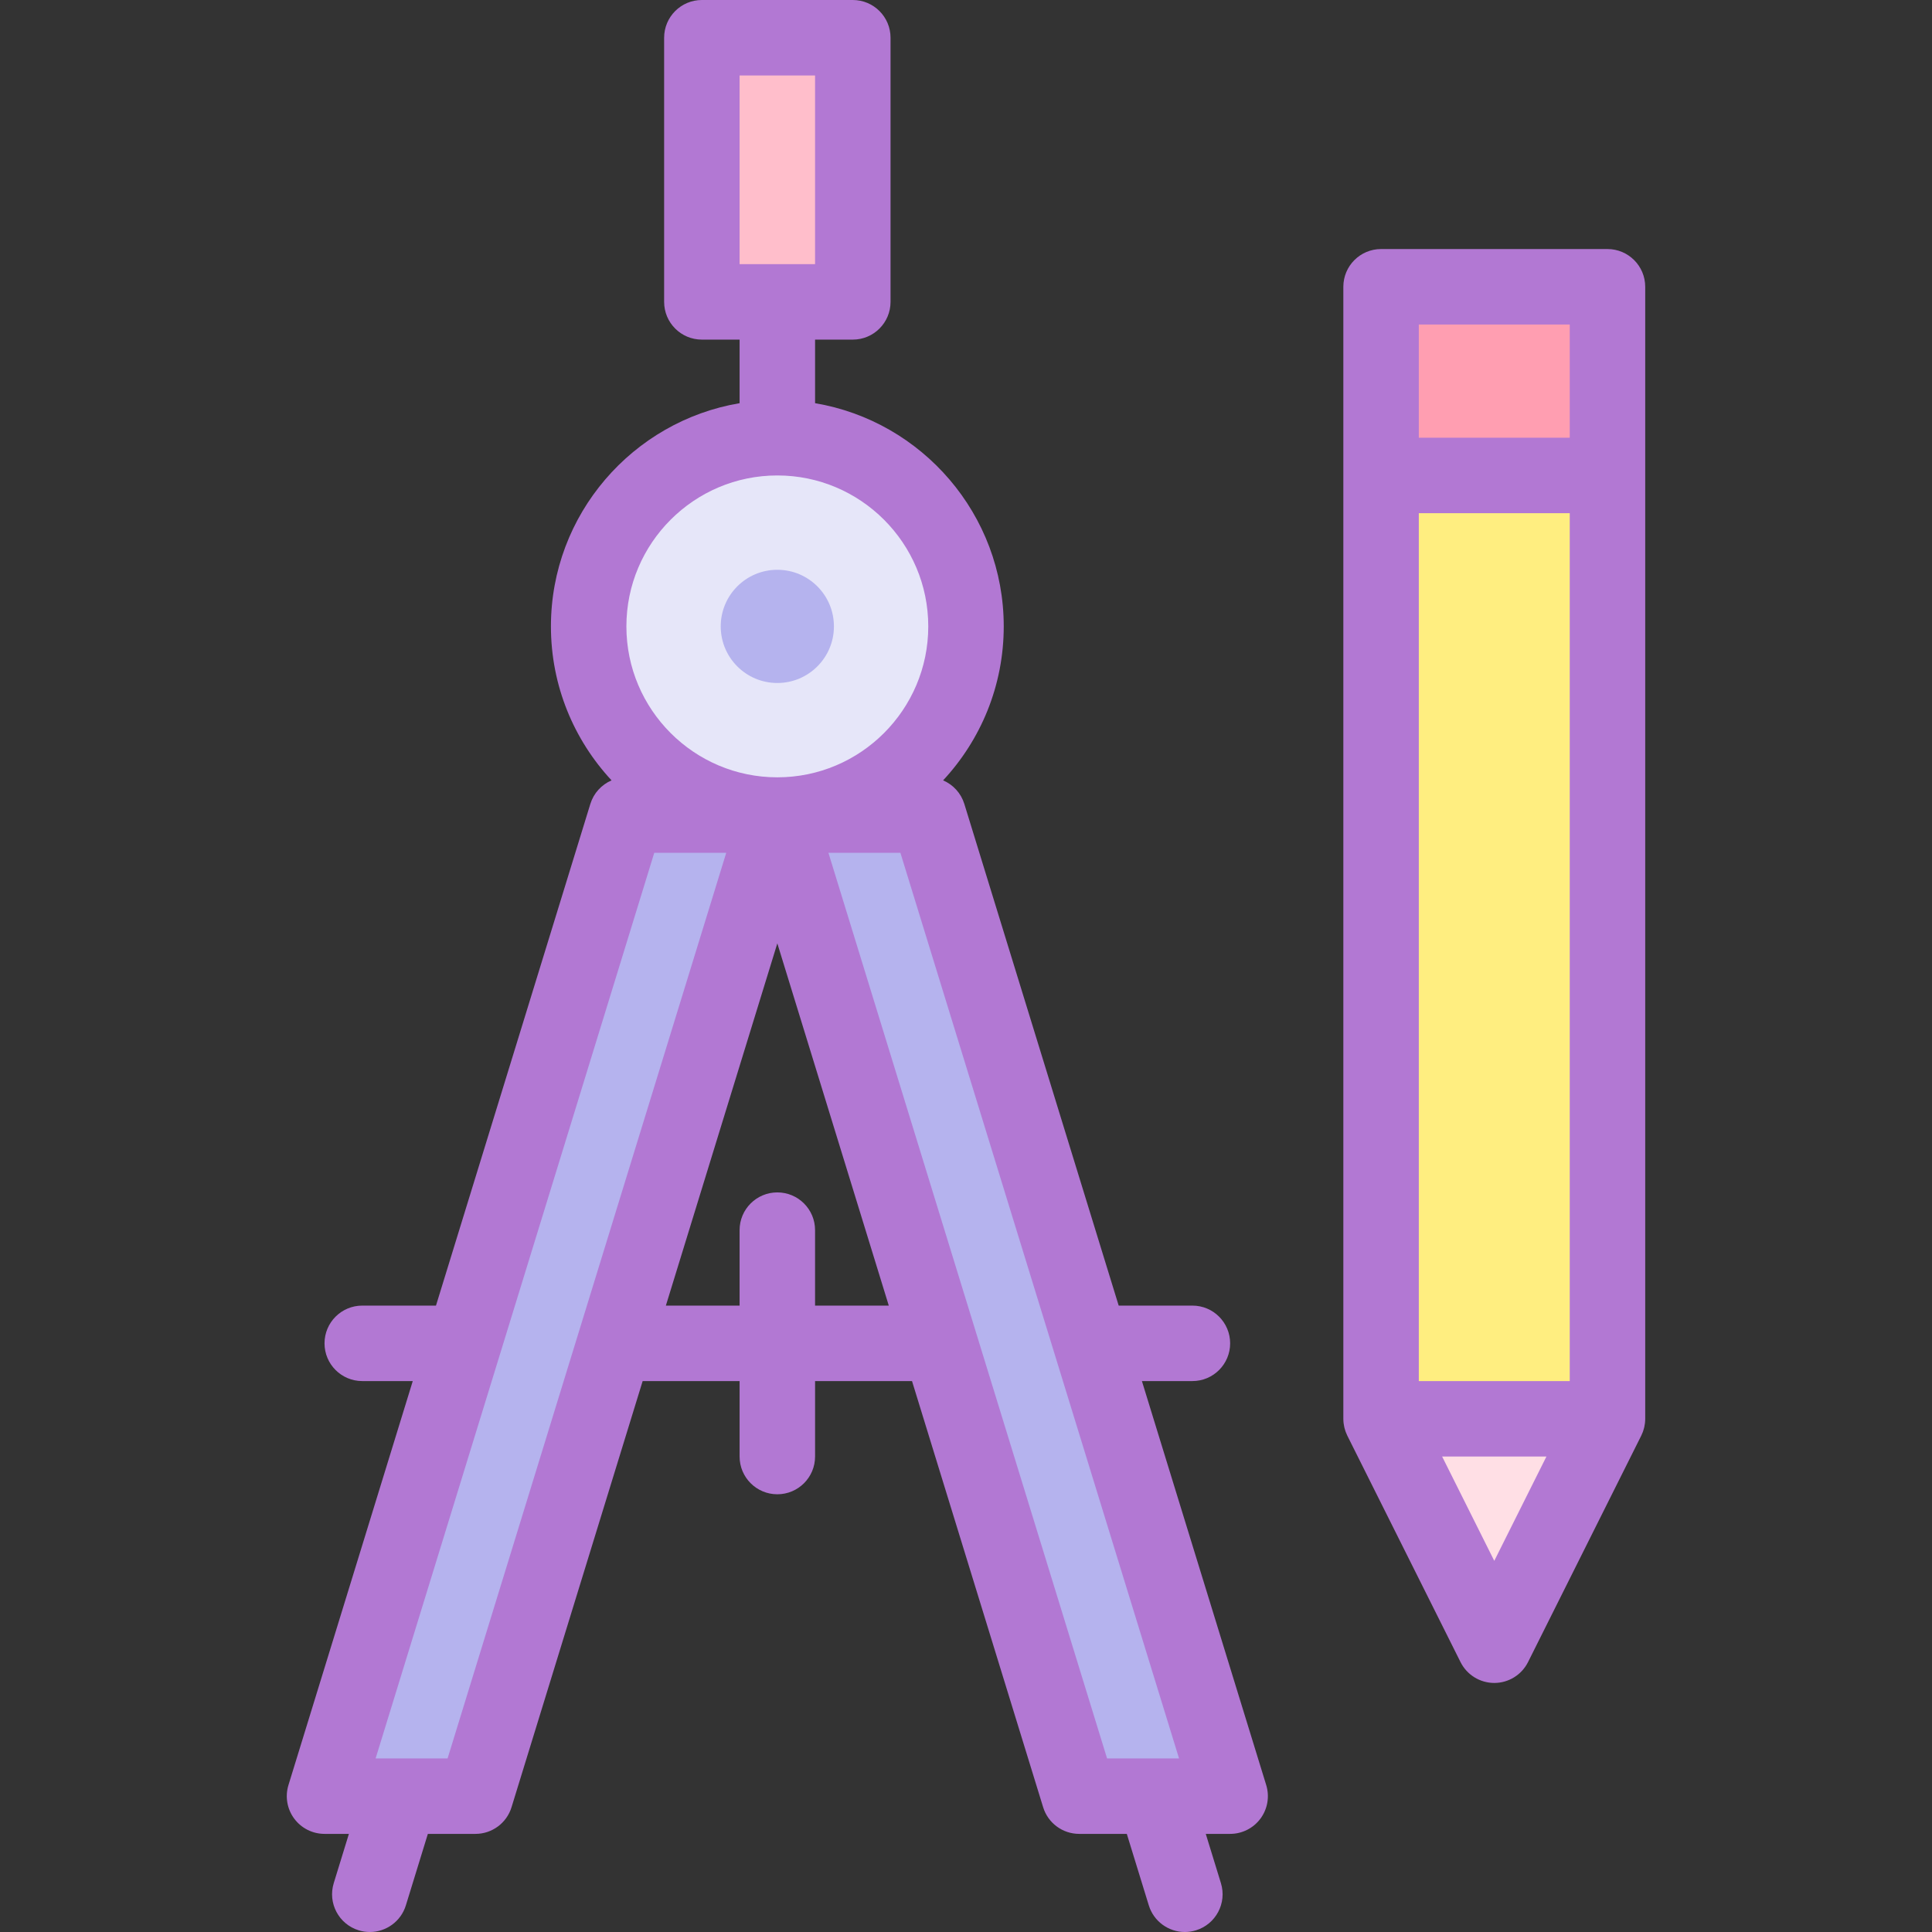 <svg id="Layer_1" enable-background="new 0 0 512.002 512.002" height="512" viewBox="0 0 512.002 512.002" width="512" xmlns="http://www.w3.org/2000/svg"><rect x="0" y="0" width="512.002" height="512.002" fill="#333333" stroke="none"/><g><circle cx="206.001" cy="166" fill="#e6e6f9" r="50"/><g fill="#b5b3ee"><circle cx="206.001" cy="166" r="15"/><path d="m126.001 476h-40l80-260h40z"/><path d="m286.001 476h40l-80-260h-40z"/></g><path d="m186.001 10h40v70h-40z" fill="#ffbecb"/><g><path d="m426.001 376-30 60-30-60v-300h60z" fill="#ffee80"/><path d="m366.001 76h60v50h-60z" fill="#ff9eb1"/><path d="m426.001 376-30 60-30-60z" fill="#ffdfe5"/><g fill="#b278d3"><path d="m302.618 366h13.384c5.522 0 10-4.477 10-10s-4.478-10-10-10h-19.538l-40.905-132.941c-.884-2.874-2.982-5.121-5.625-6.253 9.96-10.715 16.068-25.058 16.068-40.806 0-29.676-21.661-54.374-50-59.151v-16.849h10c5.522 0 10-4.477 10-10v-70c0-5.523-4.478-10-10-10h-40c-5.522 0-10 4.477-10 10v70c0 5.523 4.478 10 10 10h10v16.849c-28.339 4.777-50 29.475-50 59.151 0 15.749 6.108 30.091 16.068 40.806-2.644 1.132-4.741 3.379-5.625 6.253l-40.906 132.941h-19.538c-5.522 0-10 4.477-10 10s4.478 10 10 10h13.384l-32.941 107.059c-.934 3.033-.372 6.329 1.514 8.882s4.869 4.059 8.043 4.059h6.46l-4.018 13.059c-1.624 5.279 1.338 10.875 6.617 12.499.979.302 1.97.445 2.943.445 4.274 0 8.232-2.763 9.555-7.062l5.829-18.941h12.614c4.39 0 8.267-2.863 9.558-7.059l34.751-112.941h25.691v20c0 5.523 4.478 10 10 10s10-4.477 10-10v-20h25.691l34.751 112.941c1.291 4.196 5.168 7.059 9.558 7.059h12.614l5.828 18.941c1.322 4.299 5.279 7.062 9.555 7.062.974 0 1.965-.143 2.943-.445 5.279-1.624 8.241-7.22 6.617-12.499l-4.017-13.059h6.46c3.174 0 6.158-1.506 8.044-4.059s2.447-5.849 1.514-8.882zm-106.617-346h20v50h-20zm10 106c22.056 0 40 17.944 40 40s-17.944 40-40 40-40-17.944-40-40 17.945-40 40-40zm-87.385 340h-12.586c-.039 0-.079 0-.118 0h-6.37l73.846-240h19.074zm97.385-120v-20c0-5.523-4.478-10-10-10s-10 4.477-10 10v20h-19.538l29.538-95.997 29.538 95.997zm3.54-120h19.074l73.846 240h-6.351c-.054 0-.108 0-.163 0h-12.561z"/><path d="m426.001 66h-60c-5.522 0-10 4.477-10 10v300c0 .374.024.742.064 1.105.01.091.029.181.042.272.038.276.084.55.144.819.023.102.052.202.078.303.066.258.141.511.227.76.035.102.073.203.111.304.095.248.199.49.313.728.028.06.048.122.078.181l30 60c1.694 3.388 5.156 5.528 8.944 5.528s7.25-2.14 8.944-5.528l30-60c.03-.059.05-.122.078-.181.114-.238.218-.48.313-.728.039-.101.076-.202.111-.304.086-.249.16-.503.227-.76.026-.101.055-.201.078-.303.06-.269.105-.542.144-.819.013-.091.031-.181.042-.272.04-.363.064-.731.064-1.105v-300c-.002-5.523-4.479-10-10.002-10zm-50 300v-230h40v230zm40-280v30h-40v-30zm-20 327.639-13.819-27.639h27.639z"/></g></g></g></svg>